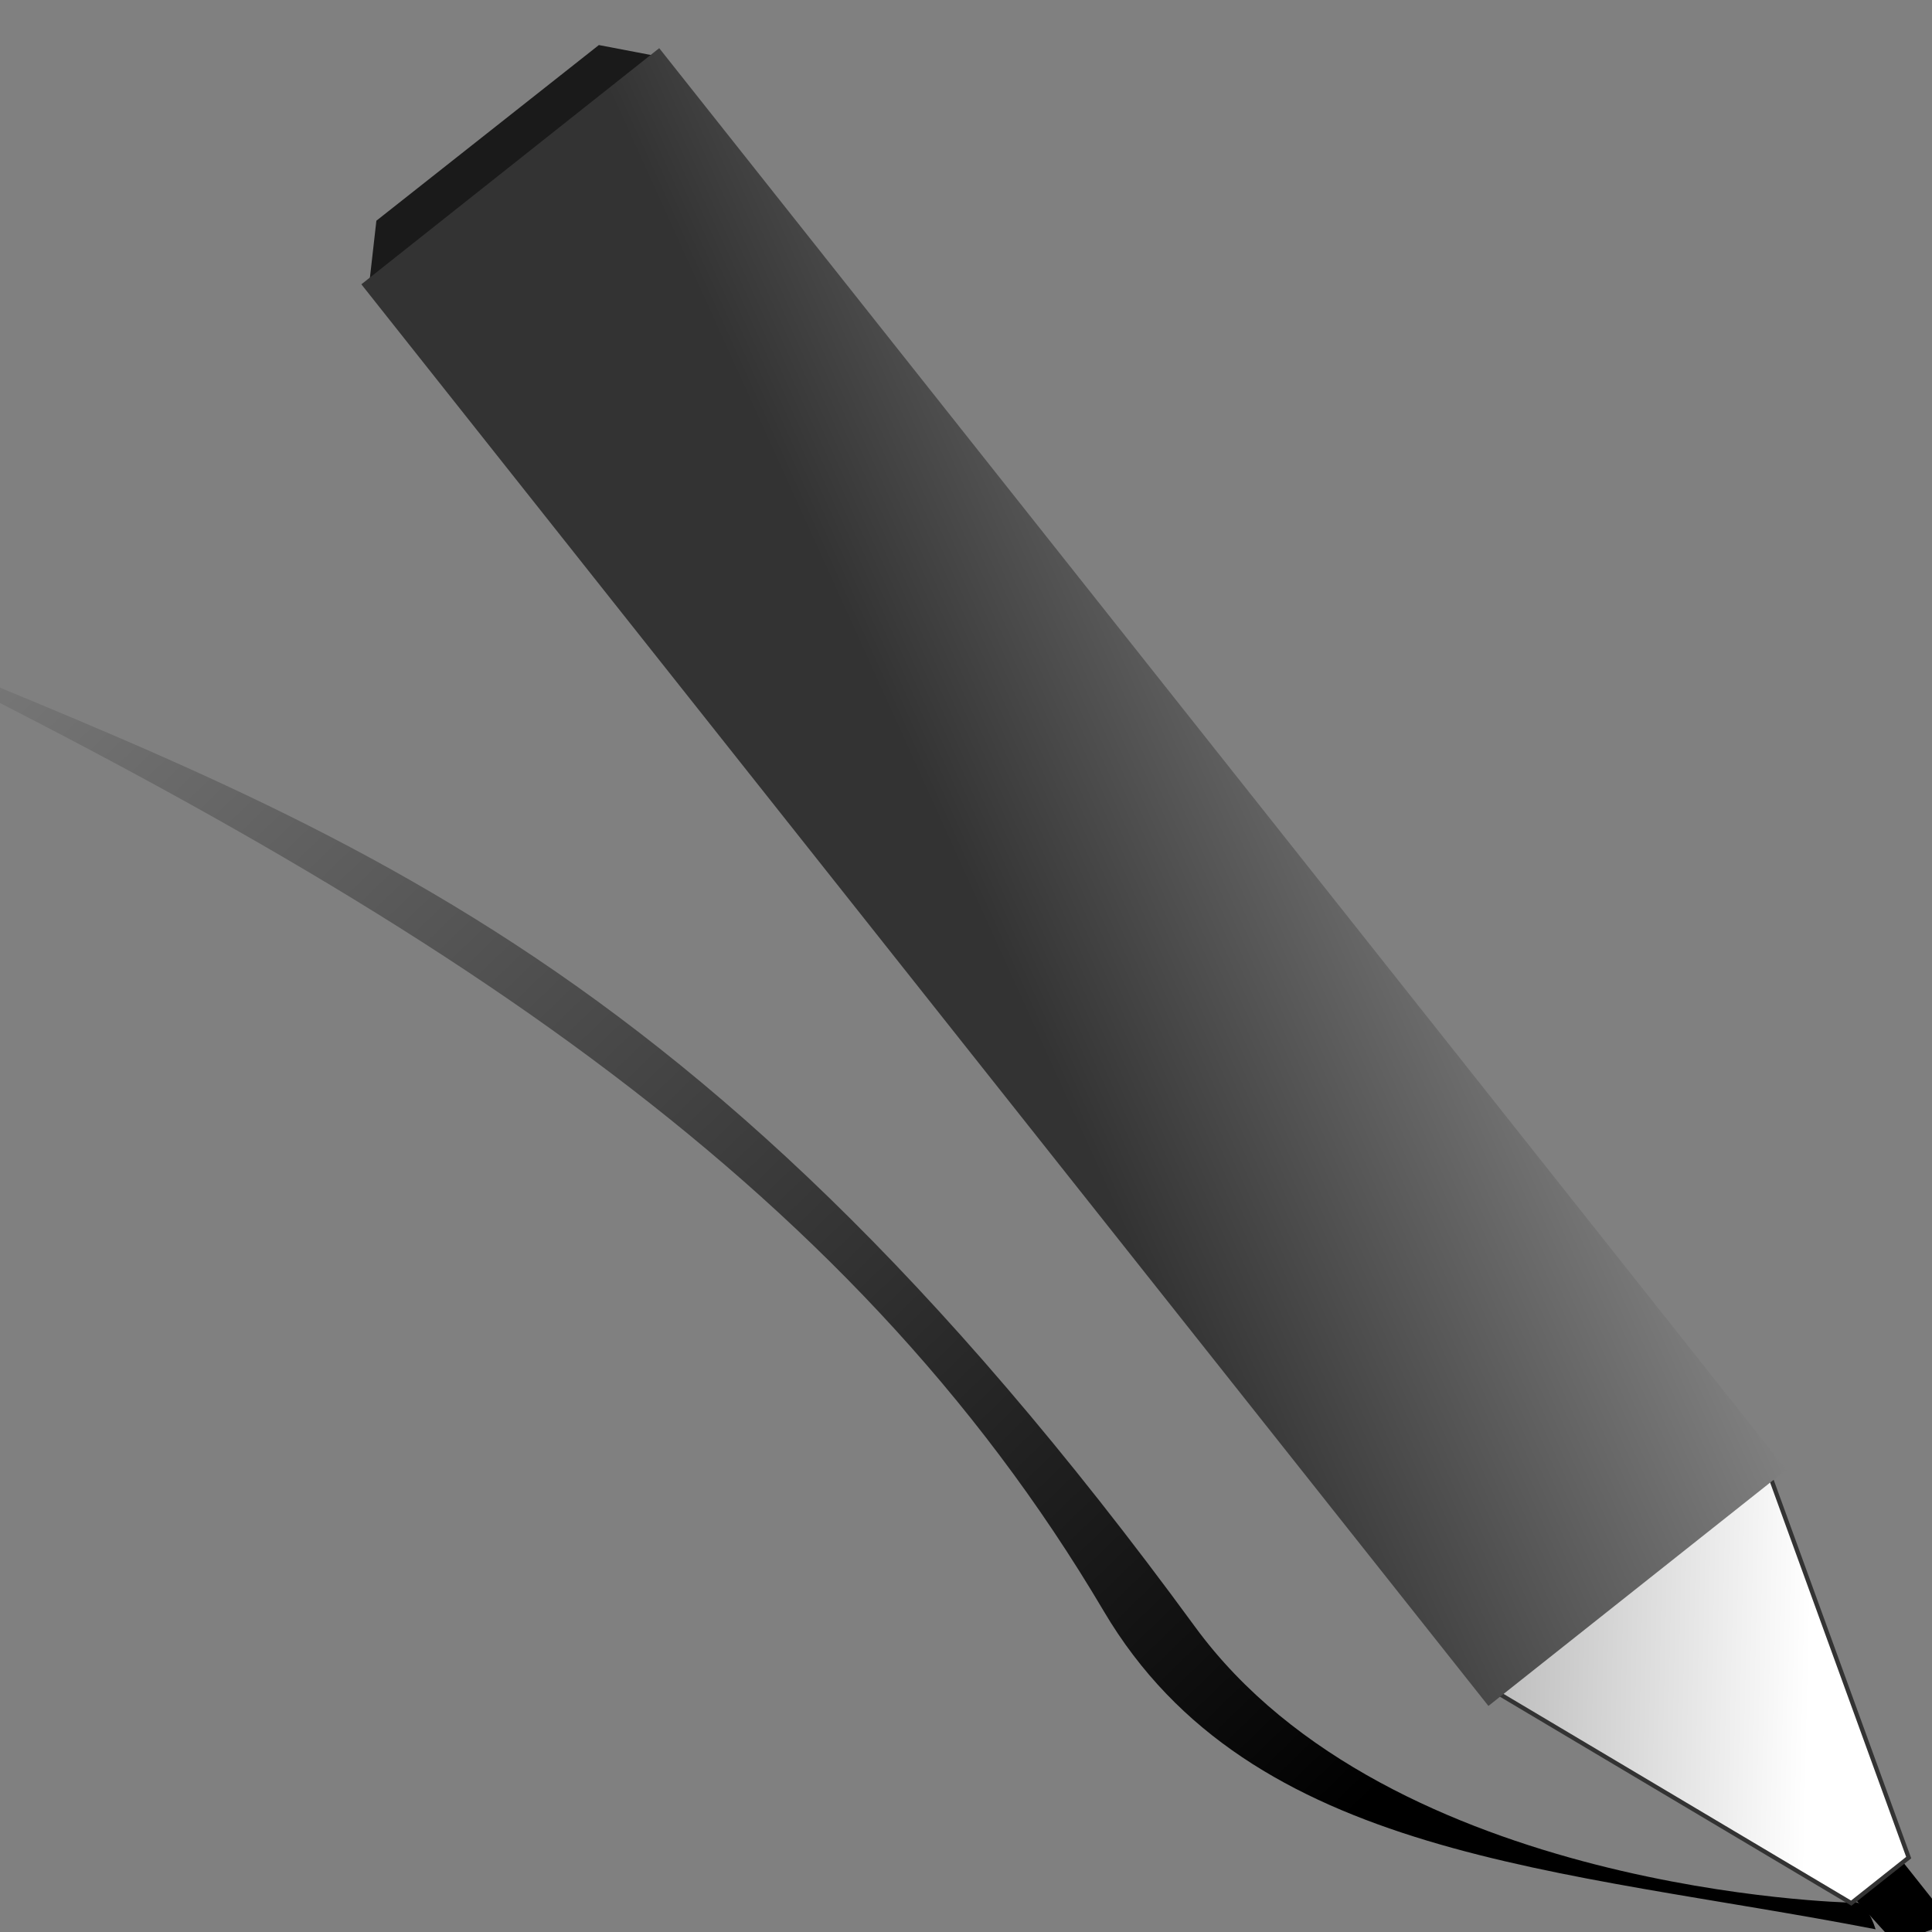 <?xml version="1.0" encoding="UTF-8" standalone="no"?>
<!-- Created with Inkscape (http://www.inkscape.org/) -->

<svg
   xmlns:dc="http://purl.org/dc/elements/1.1/"
   xmlns:cc="http://creativecommons.org/ns#"
   xmlns:rdf="http://www.w3.org/1999/02/22-rdf-syntax-ns#"
   xmlns:svg="http://www.w3.org/2000/svg"
   xmlns="http://www.w3.org/2000/svg"
   xmlns:xlink="http://www.w3.org/1999/xlink"
   xmlns:sodipodi="http://sodipodi.sourceforge.net/DTD/sodipodi-0.dtd"
   xmlns:inkscape="http://www.inkscape.org/namespaces/inkscape"
   width="64"
   height="64"
   id="svg3031"
   version="1.1"
   inkscape:version="0.48.4 r9939"
   sodipodi:docname="favicon.svg"
   inkscape:export-filename="/home/hendrik/web/Whiteboard/images/favicon.png"
   inkscape:export-xdpi="90"
   inkscape:export-ydpi="90">
  <rect width="100%" height="100%" fill="#808080" stroke="none"/>
  <defs
     id="defs3033">
    <linearGradient
       inkscape:collect="always"
       xlink:href="#linearGradient3783"
       id="linearGradient3803"
       gradientUnits="userSpaceOnUse"
       x1="-1460"
       y1="-2994.78"
       x2="-1678.571"
       y2="-3176.209" />
    <linearGradient
       inkscape:collect="always"
       id="linearGradient3783">
      <stop
         style="stop-color:#ffffff;stop-opacity:1;"
         offset="0"
         id="stop3785" />
      <stop
         style="stop-color:#000000;stop-opacity:1"
         offset="1"
         id="stop3787" />
    </linearGradient>
    <linearGradient
       inkscape:collect="always"
       xlink:href="#linearGradient3775"
       id="linearGradient3805"
       gradientUnits="userSpaceOnUse"
       x1="-1504.286"
       y1="-3231.924"
       x2="-1235.714"
       y2="-3164.781" />
    <linearGradient
       inkscape:collect="always"
       id="linearGradient3775">
      <stop
         style="stop-color:#333333;stop-opacity:1;"
         offset="0"
         id="stop3777" />
      <stop
         style="stop-color:#e6e6e6;stop-opacity:1"
         offset="1"
         id="stop3779" />
    </linearGradient>
    <linearGradient
       y2="-2567.261"
       x2="-1881.268"
       y1="-2148.932"
       x1="-1468.851"
       gradientTransform="translate(1713.778,2674.923)"
       gradientUnits="userSpaceOnUse"
       id="linearGradient4233"
       xlink:href="#linearGradient3762"
       inkscape:collect="always" />
    <linearGradient
       id="linearGradient3762">
      <stop
         style="stop-color:#000000;stop-opacity:1;"
         offset="0"
         id="stop3764" />
      <stop
         style="stop-color:#000000;stop-opacity:0;"
         offset="1"
         id="stop3766" />
    </linearGradient>
    <linearGradient
       y2="-2567.261"
       x2="-1881.268"
       y1="-2148.932"
       x1="-1468.851"
       gradientTransform="translate(1633.778,3169.208)"
       gradientUnits="userSpaceOnUse"
       id="linearGradient3029"
       xlink:href="#linearGradient3762"
       inkscape:collect="always" />
    <linearGradient
       inkscape:collect="always"
       xlink:href="#linearGradient3762"
       id="linearGradient3109"
       gradientUnits="userSpaceOnUse"
       gradientTransform="translate(1633.778,3169.208)"
       x1="-1468.851"
       y1="-2148.932"
       x2="-1881.268"
       y2="-2567.261" />
    <linearGradient
       inkscape:collect="always"
       xlink:href="#linearGradient3783"
       id="linearGradient3111"
       gradientUnits="userSpaceOnUse"
       x1="-1460"
       y1="-2994.78"
       x2="-1678.571"
       y2="-3176.209" />
    <linearGradient
       inkscape:collect="always"
       xlink:href="#linearGradient3775"
       id="linearGradient3113"
       gradientUnits="userSpaceOnUse"
       x1="-1504.286"
       y1="-3231.924"
       x2="-1235.714"
       y2="-3164.781" />
    <linearGradient
       inkscape:collect="always"
       xlink:href="#linearGradient3762"
       id="linearGradient3121"
       gradientUnits="userSpaceOnUse"
       gradientTransform="matrix(0.108,0,0,0.106,204.167,1275.433)"
       x1="-1468.851"
       y1="-2148.932"
       x2="-1881.268"
       y2="-2567.261" />
  </defs>
  <sodipodi:namedview
     id="base"
     pagecolor="#ffffff"
     bordercolor="#666666"
     borderopacity="1.0"
     inkscape:pageopacity="0.0"
     inkscape:pageshadow="2"
     inkscape:zoom="7.71875"
     inkscape:cx="32"
     inkscape:cy="27.446829"
     inkscape:document-units="px"
     inkscape:current-layer="layer1"
     showgrid="false"
     inkscape:window-width="1366"
     inkscape:window-height="701"
     inkscape:window-x="-2"
     inkscape:window-y="-3"
     inkscape:window-maximized="1" />
  <g
     inkscape:label="Layer 1"
     inkscape:groupmode="layer"
     id="layer1"
     transform="translate(0,-988.362)">
    <path
       style="fill:url(#linearGradient3121);fill-opacity:1;stroke:none"
       d="m -6.25,1008.547 c 16.363,6.937 28.652,10.207 45.838,33.706 6.453,8.824 21.712,9.135 21.712,9.135 0,0 0.474,-0.235 0.832,0.884 -10.406,-2.021 -20.702,-2.301 -25.567,-10.536 -8.528,-14.434 -22.502,-23.359 -42.815,-33.19 z"
       id="rect3759"
       inkscape:connector-curvature="0"
       sodipodi:nodetypes="csccsc"
       inkscape:export-filename="/home/hendrik/Whiteboard/logo.png"
       inkscape:export-xdpi="90"
       inkscape:export-ydpi="90" />
    <g
       id="g3797"
       transform="matrix(0.111,-0.088,0.088,0.111,485.533,1248.704)"
       inkscape:export-filename="/home/hendrik/Whiteboard/logo.png"
       inkscape:export-xdpi="90"
       inkscape:export-ydpi="90">
      <path
         sodipodi:nodetypes="ccccc"
         inkscape:connector-curvature="0"
         id="rect3791"
         d="m -1507.277,-3474.513 66.295,0.134 9.509,11.027 -86.518,-0.402 z"
         style="fill:#1a1a1a;fill-opacity:1;stroke:none" />
      <path
         sodipodi:nodetypes="ccccc"
         inkscape:connector-curvature="0"
         id="rect3794"
         d="m -1480.379,-2955.797 14.395,0 0,21.971 -13.258,-4.546 z"
         style="fill:#000000;fill-opacity:1;stroke:none" />
      <path
         sodipodi:nodetypes="ccccc"
         inkscape:connector-curvature="0"
         id="rect3772"
         d="m -1515.714,-3041.923 81.429,0 -30,90 -17.143,0 z"
         style="fill:url(#linearGradient3111);fill-opacity:1;stroke:#333333" />
      <rect
         y="-3465.04"
         x="-1519.269"
         height="424.264"
         width="88.893"
         id="rect3770"
         style="fill:url(#linearGradient3113);fill-opacity:1;stroke:none" />
    </g>
  </g>
</svg>
